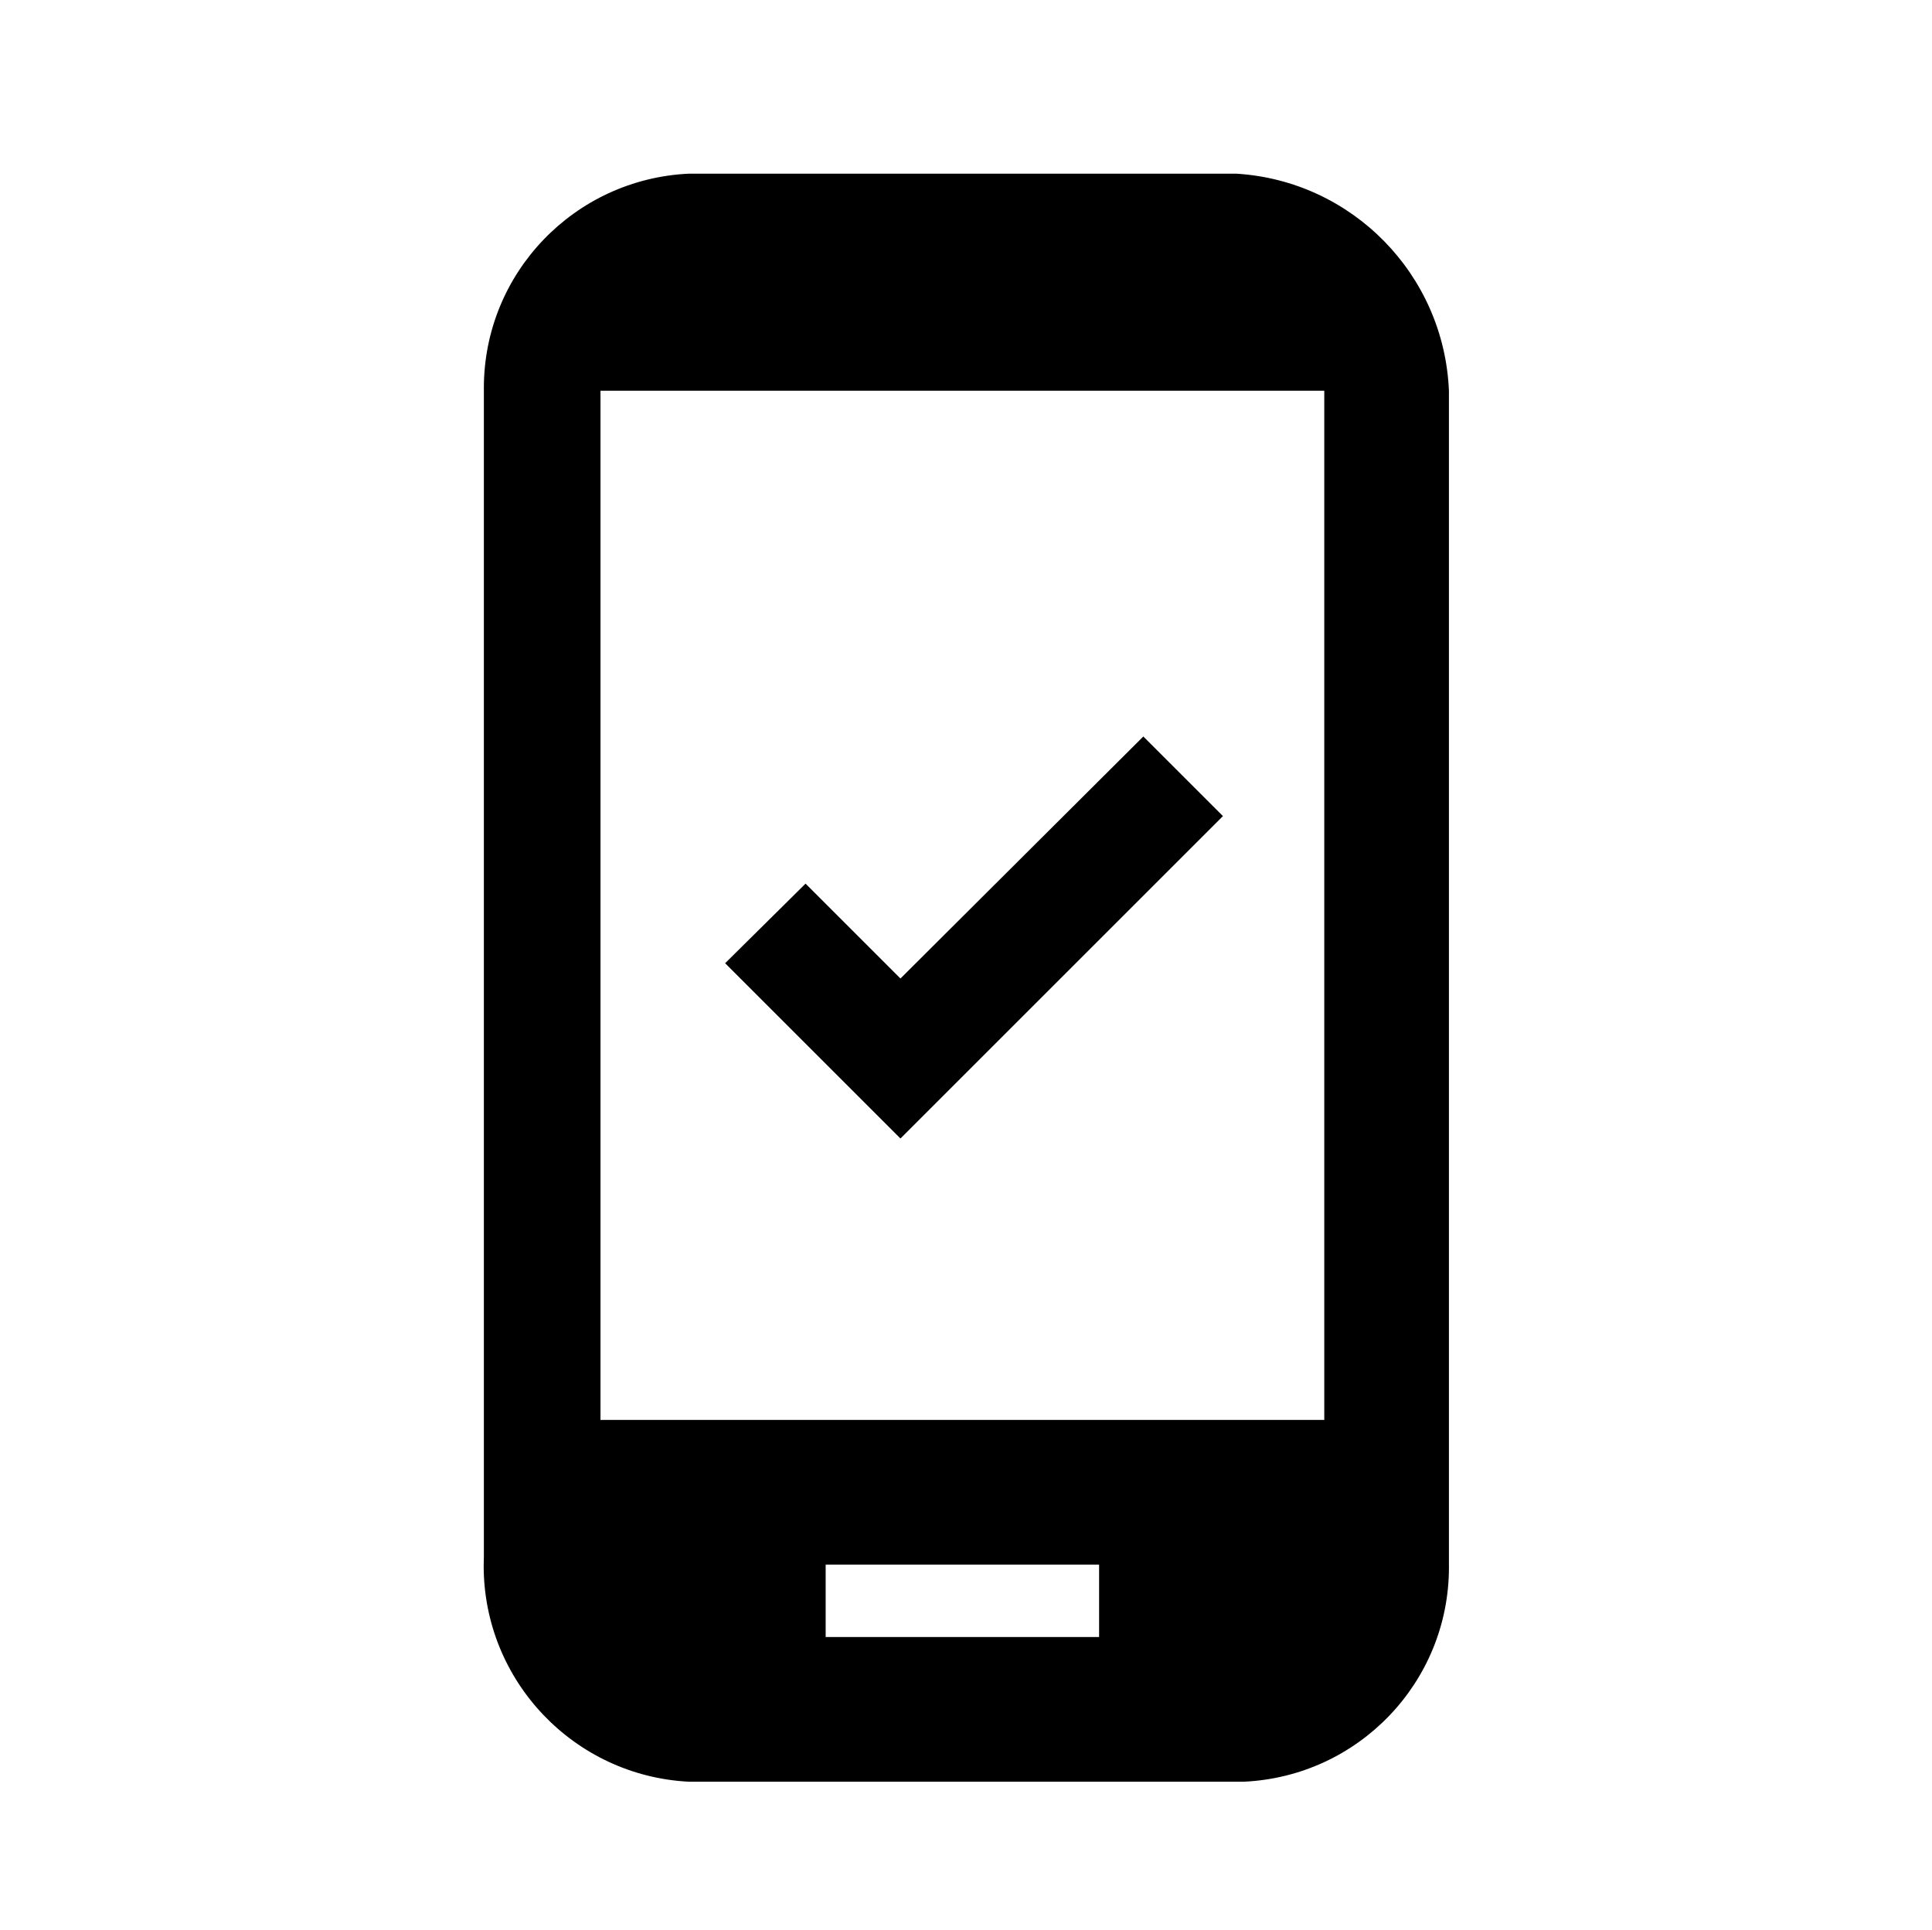 <svg xmlns="http://www.w3.org/2000/svg" viewBox="0 0 1025 1024"><path d="M655.646 92.159H365.514c-60.678 2.81-108.81 52.688-108.81 113.806 0 .49.004.98.01 1.47l-.001 618.591c-.066 1.446-.103 3.14-.103 4.844 0 61.323 48.09 111.411 108.617 114.61l294.686.01c60.678-2.81 108.81-52.688 108.81-113.806 0-.49-.004-.98-.01-1.47l.001-622.859c-2.602-61.814-51.467-111.419-112.728-115.184zm-72.532 776.536H438.046v-38.4h145.068zm119.464-115.2h-384V207.363h384zm-53.76-320.428l-42.24-42.24-128.852 128.428-50.348-50.348-42.668 42.24 93.012 93.012 171.092-171.092z"/></svg>